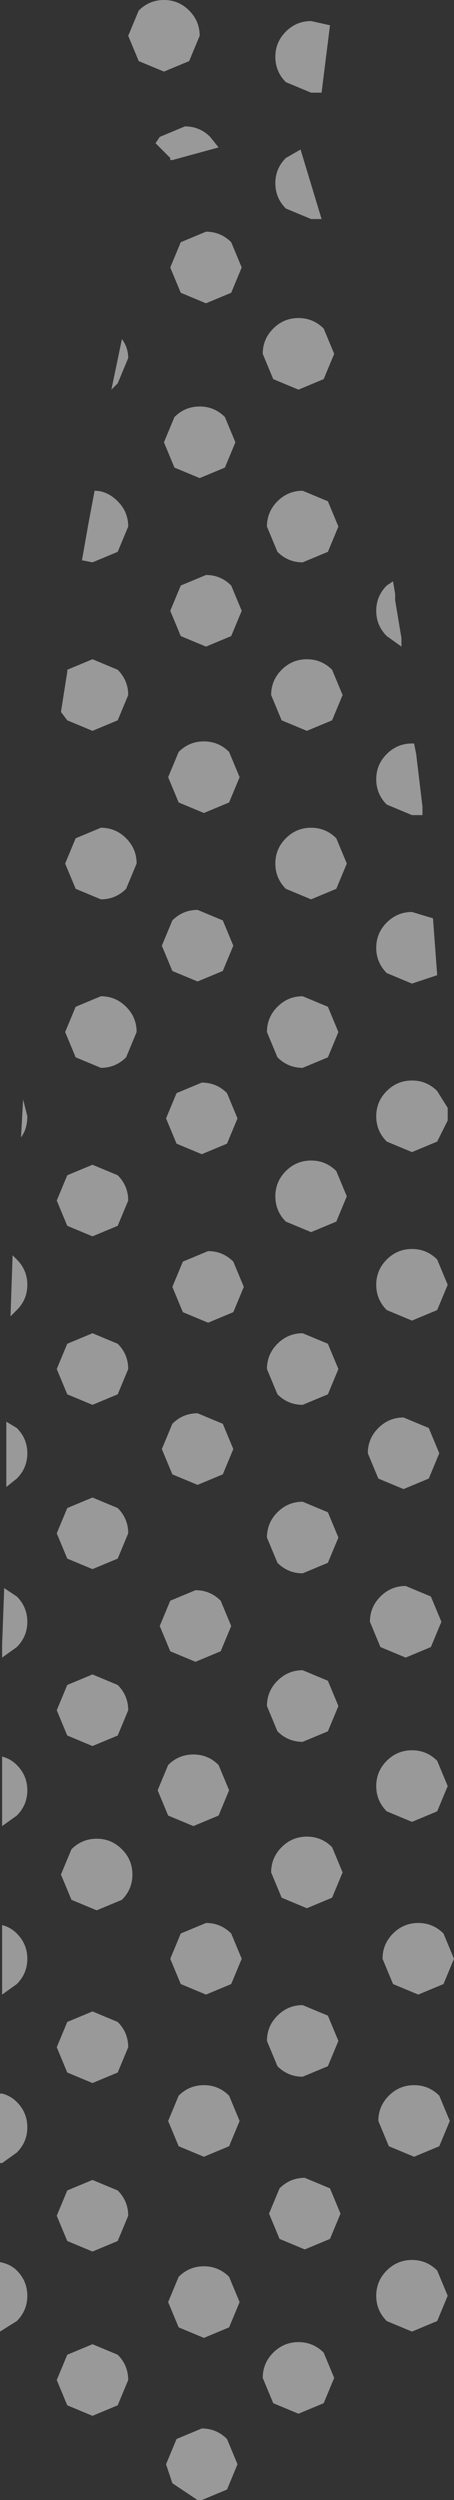 <?xml version="1.0" encoding="UTF-8" standalone="no"?>
<svg xmlns:xlink="http://www.w3.org/1999/xlink" height="59.35px" width="10.8px" xmlns="http://www.w3.org/2000/svg">
  <rect width="100%" height="100%" fill="#333333" stroke="none"/>
  <g transform="matrix(1.0, 0.0, 0.0, 1.0, 5.1, -0.3)">
    <path d="M2.3 0.8 L2.75 0.9 2.55 2.5 2.3 2.5 1.7 2.25 Q1.45 2.0 1.45 1.65 1.45 1.3 1.7 1.05 1.95 0.8 2.3 0.8 M2.05 3.85 L2.55 5.5 2.3 5.5 1.7 5.25 Q1.45 5.0 1.45 4.65 1.45 4.3 1.7 4.05 L2.05 3.85 M2.85 8.7 L2.6 9.3 2.0 9.55 1.4 9.3 1.15 8.7 Q1.15 8.35 1.4 8.1 1.65 7.85 2.0 7.85 2.35 7.85 2.6 8.1 L2.85 8.7 M0.4 7.25 L-0.2 7.5 -0.8 7.25 -1.05 6.65 -0.8 6.05 -0.2 5.8 Q0.15 5.8 0.4 6.05 L0.65 6.65 0.4 7.25 M2.1 11.95 L2.7 12.2 2.95 12.8 2.7 13.4 2.1 13.65 Q1.75 13.65 1.5 13.4 L1.25 12.8 Q1.25 12.45 1.5 12.2 1.75 11.95 2.1 11.95 M0.25 11.4 L-0.35 11.65 -0.95 11.4 -1.2 10.8 -0.95 10.2 Q-0.7 9.95 -0.35 9.95 0.0 9.95 0.25 10.2 L0.5 10.8 0.25 11.4 M4.45 15.45 L4.45 15.65 4.1 15.4 Q3.85 15.15 3.85 14.8 3.85 14.45 4.1 14.2 L4.25 14.1 4.3 14.4 4.3 14.55 4.35 14.85 4.45 15.45 M0.65 14.8 L0.4 15.4 -0.2 15.65 -0.8 15.4 -1.05 14.8 -0.8 14.2 -0.2 13.95 Q0.15 13.95 0.4 14.2 L0.65 14.8 M2.2 15.95 Q2.55 15.95 2.8 16.2 L3.05 16.8 2.8 17.4 2.2 17.65 1.6 17.4 1.35 16.8 Q1.35 16.45 1.6 16.2 1.85 15.95 2.2 15.95 M4.8 18.2 L4.95 19.45 4.95 19.65 4.7 19.65 4.1 19.4 Q3.85 19.15 3.85 18.8 3.85 18.45 4.1 18.2 4.35 17.95 4.7 17.95 L4.75 17.95 4.8 18.2 M2.9 21.4 L2.3 21.65 1.7 21.4 Q1.45 21.15 1.45 20.8 1.45 20.45 1.7 20.2 1.95 19.95 2.3 19.95 2.65 19.95 2.9 20.2 L3.15 20.8 2.9 21.4 M0.35 19.35 L-0.25 19.6 -0.85 19.35 -1.1 18.75 -0.85 18.15 Q-0.6 17.9 -0.25 17.9 0.1 17.9 0.35 18.15 L0.6 18.75 0.35 19.35 M2.1 23.95 L2.7 24.2 2.95 24.8 2.7 25.4 2.1 25.65 Q1.75 25.65 1.5 25.4 L1.25 24.8 Q1.25 24.45 1.5 24.2 1.75 23.95 2.1 23.95 M0.2 23.35 L-0.4 23.6 -1.0 23.35 -1.25 22.75 -1.0 22.15 Q-0.75 21.9 -0.4 21.9 L0.2 22.15 0.45 22.75 0.2 23.35 M4.1 23.4 Q3.85 23.15 3.85 22.8 3.85 22.45 4.1 22.2 4.35 21.95 4.7 21.95 L5.2 22.1 5.3 23.45 4.7 23.65 4.1 23.4 M5.55 30.8 L5.3 31.4 4.7 31.65 4.1 31.4 Q3.85 31.15 3.85 30.8 3.85 30.45 4.1 30.2 4.35 29.95 4.7 29.95 5.05 29.95 5.3 30.2 L5.55 30.8 M5.55 26.8 L5.55 26.9 5.3 27.4 4.7 27.65 4.1 27.4 Q3.85 27.15 3.85 26.8 3.85 26.45 4.1 26.2 4.35 25.95 4.7 25.95 5.05 25.95 5.3 26.2 L5.55 26.6 5.55 26.8 M0.3 27.45 L-0.3 27.7 -0.9 27.45 -1.15 26.85 -0.9 26.25 -0.3 26.0 Q0.05 26.0 0.3 26.25 L0.55 26.85 0.3 27.45 M0.7 30.85 L0.45 31.45 -0.15 31.7 -0.75 31.45 -1.0 30.85 -0.75 30.25 -0.15 30.0 Q0.2 30.0 0.45 30.25 L0.7 30.85 M1.7 28.1 Q1.95 27.85 2.3 27.85 2.65 27.85 2.9 28.1 L3.15 28.7 2.9 29.3 2.3 29.55 1.7 29.3 Q1.45 29.05 1.45 28.7 1.45 28.35 1.7 28.1 M2.7 33.4 L2.1 33.65 Q1.75 33.65 1.5 33.4 L1.25 32.8 Q1.25 32.45 1.5 32.2 1.75 31.95 2.1 31.95 L2.7 32.2 2.95 32.8 2.7 33.4 M2.1 35.95 L2.7 36.2 2.95 36.8 2.7 37.4 2.1 37.65 Q1.75 37.65 1.5 37.4 L1.25 36.8 Q1.25 36.45 1.5 36.2 1.75 35.95 2.1 35.95 M0.45 34.7 L0.2 35.3 -0.4 35.55 -1.0 35.3 -1.25 34.7 -1.0 34.1 Q-0.75 33.85 -0.4 33.85 L0.2 34.1 0.45 34.7 M3.9 34.2 Q4.15 33.95 4.5 33.95 L5.1 34.2 5.35 34.8 5.1 35.4 4.5 35.65 3.9 35.4 3.65 34.8 Q3.65 34.45 3.9 34.2 M5.3 43.3 L4.7 43.55 4.1 43.3 Q3.85 43.05 3.85 42.7 3.85 42.35 4.1 42.1 4.35 41.85 4.7 41.85 5.05 41.85 5.3 42.1 L5.55 42.7 5.3 43.3 M5.15 39.4 L4.55 39.65 3.95 39.4 3.7 38.8 Q3.7 38.45 3.95 38.2 4.2 37.95 4.55 37.95 L5.15 38.2 5.4 38.8 5.15 39.4 M2.1 39.95 L2.7 40.2 2.95 40.8 2.7 41.4 2.1 41.65 Q1.75 41.65 1.5 41.4 L1.25 40.8 Q1.25 40.45 1.5 40.2 1.75 39.95 2.1 39.95 M0.4 38.9 L0.15 39.5 -0.45 39.75 -1.05 39.5 -1.3 38.9 -1.05 38.3 -0.45 38.05 Q-0.1 38.05 0.15 38.3 L0.4 38.9 M0.35 42.8 L0.1 43.4 -0.5 43.65 -1.1 43.4 -1.35 42.8 -1.1 42.2 Q-0.85 41.95 -0.5 41.95 -0.15 41.95 0.1 42.2 L0.35 42.8 M2.8 45.35 L2.2 45.6 1.6 45.35 1.35 44.75 Q1.35 44.4 1.6 44.15 1.85 43.9 2.2 43.9 2.55 43.9 2.8 44.15 L3.05 44.75 2.8 45.35 M4.85 45.95 Q5.2 45.95 5.45 46.2 L5.7 46.8 5.45 47.4 4.85 47.65 4.25 47.4 4.0 46.8 Q4.0 46.45 4.25 46.2 4.5 45.95 4.85 45.95 M0.4 47.4 L-0.2 47.65 -0.8 47.4 -1.05 46.8 -0.8 46.2 -0.2 45.95 Q0.15 45.95 0.4 46.2 L0.65 46.8 0.4 47.4 M1.25 48.75 Q1.25 48.4 1.5 48.15 1.75 47.9 2.1 47.9 L2.7 48.15 2.95 48.75 2.7 49.35 2.1 49.6 Q1.75 49.6 1.5 49.35 L1.25 48.75 M5.55 54.8 L5.3 55.4 4.7 55.65 4.1 55.4 Q3.85 55.15 3.85 54.8 3.85 54.45 4.1 54.2 4.35 53.95 4.7 53.95 5.05 53.95 5.3 54.2 L5.55 54.8 M5.6 50.65 L5.35 51.25 4.75 51.5 4.15 51.25 3.9 50.65 Q3.9 50.3 4.15 50.05 4.4 49.8 4.75 49.8 5.1 49.8 5.35 50.05 L5.6 50.65 M0.6 50.65 L0.35 51.25 -0.25 51.5 -0.85 51.25 -1.1 50.65 -0.85 50.05 Q-0.6 49.8 -0.25 49.8 0.1 49.8 0.35 50.05 L0.6 50.65 M2.15 52.0 L2.75 52.25 3.0 52.85 2.75 53.45 2.15 53.7 1.55 53.45 1.3 52.85 1.55 52.25 Q1.8 52.0 2.15 52.0 M0.35 55.55 L-0.25 55.8 -0.85 55.55 -1.1 54.95 -0.85 54.35 Q-0.6 54.1 -0.25 54.1 0.1 54.1 0.35 54.35 L0.6 54.95 0.35 55.55 M2.6 57.35 L2.0 57.6 1.4 57.35 1.15 56.75 Q1.15 56.4 1.4 56.15 1.65 55.9 2.0 55.9 2.35 55.9 2.6 56.15 L2.85 56.75 2.6 57.35 M0.3 59.4 L-0.3 59.65 -0.4 59.65 -1.0 59.25 -1.15 58.8 -0.9 58.2 -0.3 57.95 Q0.05 57.95 0.3 58.2 L0.55 58.8 0.3 59.4 M-0.6 0.55 Q-0.35 0.8 -0.35 1.15 L-0.6 1.75 -1.2 2.0 -1.8 1.75 -2.05 1.15 -1.8 0.55 Q-1.55 0.3 -1.2 0.3 -0.85 0.3 -0.6 0.55 M-1.1 4.0 L-1.25 3.85 -1.4 3.7 -1.3 3.55 -0.7 3.3 Q-0.35 3.3 -0.1 3.55 L0.1 3.8 -1.0 4.1 -1.05 4.1 -1.05 4.05 -1.1 4.0 M-2.05 8.8 L-2.3 9.4 -2.45 9.55 -2.2 8.35 Q-2.05 8.55 -2.05 8.8 M-2.3 12.2 Q-2.05 12.45 -2.05 12.8 L-2.3 13.4 -2.9 13.65 -3.15 13.6 -3.0 12.75 -2.85 11.95 Q-2.55 11.95 -2.3 12.2 M-3.5 16.25 L-3.5 16.2 -2.9 15.95 -2.3 16.2 Q-2.05 16.45 -2.05 16.8 L-2.3 17.4 -2.9 17.65 -3.5 17.4 -3.65 17.2 -3.5 16.25 M-2.1 21.4 Q-2.35 21.65 -2.7 21.65 L-3.3 21.4 -3.55 20.8 -3.3 20.2 -2.7 19.95 Q-2.35 19.95 -2.1 20.2 -1.85 20.45 -1.85 20.8 L-2.1 21.4 M-2.7 23.95 Q-2.35 23.95 -2.1 24.2 -1.85 24.45 -1.85 24.8 L-2.1 25.4 Q-2.35 25.65 -2.7 25.65 L-3.3 25.4 -3.55 24.8 -3.3 24.2 -2.7 23.95 M-4.55 26.4 L-4.45 26.8 Q-4.45 27.1 -4.6 27.3 L-4.55 26.4 M-4.7 30.2 Q-4.45 30.45 -4.45 30.8 -4.45 31.15 -4.7 31.4 L-4.85 31.55 -4.8 30.1 -4.7 30.2 M-3.75 28.8 L-3.5 28.2 -2.9 27.95 -2.3 28.2 Q-2.05 28.45 -2.05 28.8 L-2.3 29.4 -2.9 29.65 -3.5 29.4 -3.75 28.8 M-2.3 33.4 L-2.9 33.65 -3.5 33.4 -3.75 32.8 -3.5 32.2 -2.9 31.95 -2.3 32.2 Q-2.05 32.45 -2.05 32.8 L-2.3 33.4 M-4.95 34.6 L-4.95 34.05 -4.7 34.2 Q-4.45 34.45 -4.45 34.8 -4.45 35.15 -4.7 35.4 L-4.95 35.6 -4.95 34.6 M-3.5 36.1 L-2.9 35.85 -2.3 36.1 Q-2.05 36.35 -2.05 36.7 L-2.3 37.3 -2.9 37.55 -3.5 37.3 -3.75 36.7 -3.5 36.1 M-4.7 38.2 Q-4.45 38.45 -4.45 38.8 -4.45 39.15 -4.7 39.4 L-5.05 39.65 -5.05 39.35 -5.0 38.0 -4.7 38.2 M-3.5 40.3 L-2.9 40.05 -2.3 40.3 Q-2.05 40.55 -2.05 40.9 L-2.3 41.5 -2.9 41.75 -3.5 41.5 -3.75 40.9 -3.5 40.3 M-4.7 42.2 Q-4.45 42.45 -4.45 42.8 -4.45 43.15 -4.7 43.4 L-5.05 43.65 -5.05 42.0 Q-4.85 42.05 -4.7 42.2 M-5.05 46.0 Q-4.85 46.05 -4.7 46.2 -4.45 46.45 -4.45 46.8 -4.45 47.15 -4.7 47.4 L-5.05 47.65 -5.05 46.0 M-2.2 45.4 L-2.8 45.65 -3.4 45.4 -3.65 44.8 -3.4 44.2 Q-3.15 43.95 -2.8 43.95 -2.45 43.95 -2.2 44.2 -1.95 44.45 -1.95 44.8 -1.95 45.15 -2.2 45.4 M-2.9 48.05 L-2.3 48.3 Q-2.05 48.55 -2.05 48.9 L-2.3 49.5 -2.9 49.75 -3.5 49.5 -3.75 48.9 -3.5 48.3 -2.9 48.05 M-4.45 50.8 Q-4.45 51.15 -4.7 51.4 L-5.05 51.65 -5.1 51.65 -5.1 50.0 -5.05 50.0 Q-4.85 50.05 -4.7 50.2 -4.45 50.45 -4.45 50.8 M-2.9 52.05 L-2.3 52.3 Q-2.05 52.55 -2.05 52.9 L-2.3 53.5 -2.9 53.75 -3.5 53.5 -3.75 52.9 -3.5 52.3 -2.9 52.05 M-4.45 54.8 Q-4.45 55.15 -4.7 55.4 L-5.1 55.65 -5.1 54.0 Q-4.85 54.05 -4.7 54.2 -4.45 54.45 -4.45 54.8 M-2.05 56.8 L-2.3 57.4 -2.9 57.65 -3.5 57.4 -3.75 56.8 -3.5 56.2 -2.9 55.95 -2.3 56.2 Q-2.05 56.45 -2.05 56.8" fill="#ffffff" fill-opacity="0.498" fill-rule="evenodd" stroke="none"/>
  </g>
</svg>
